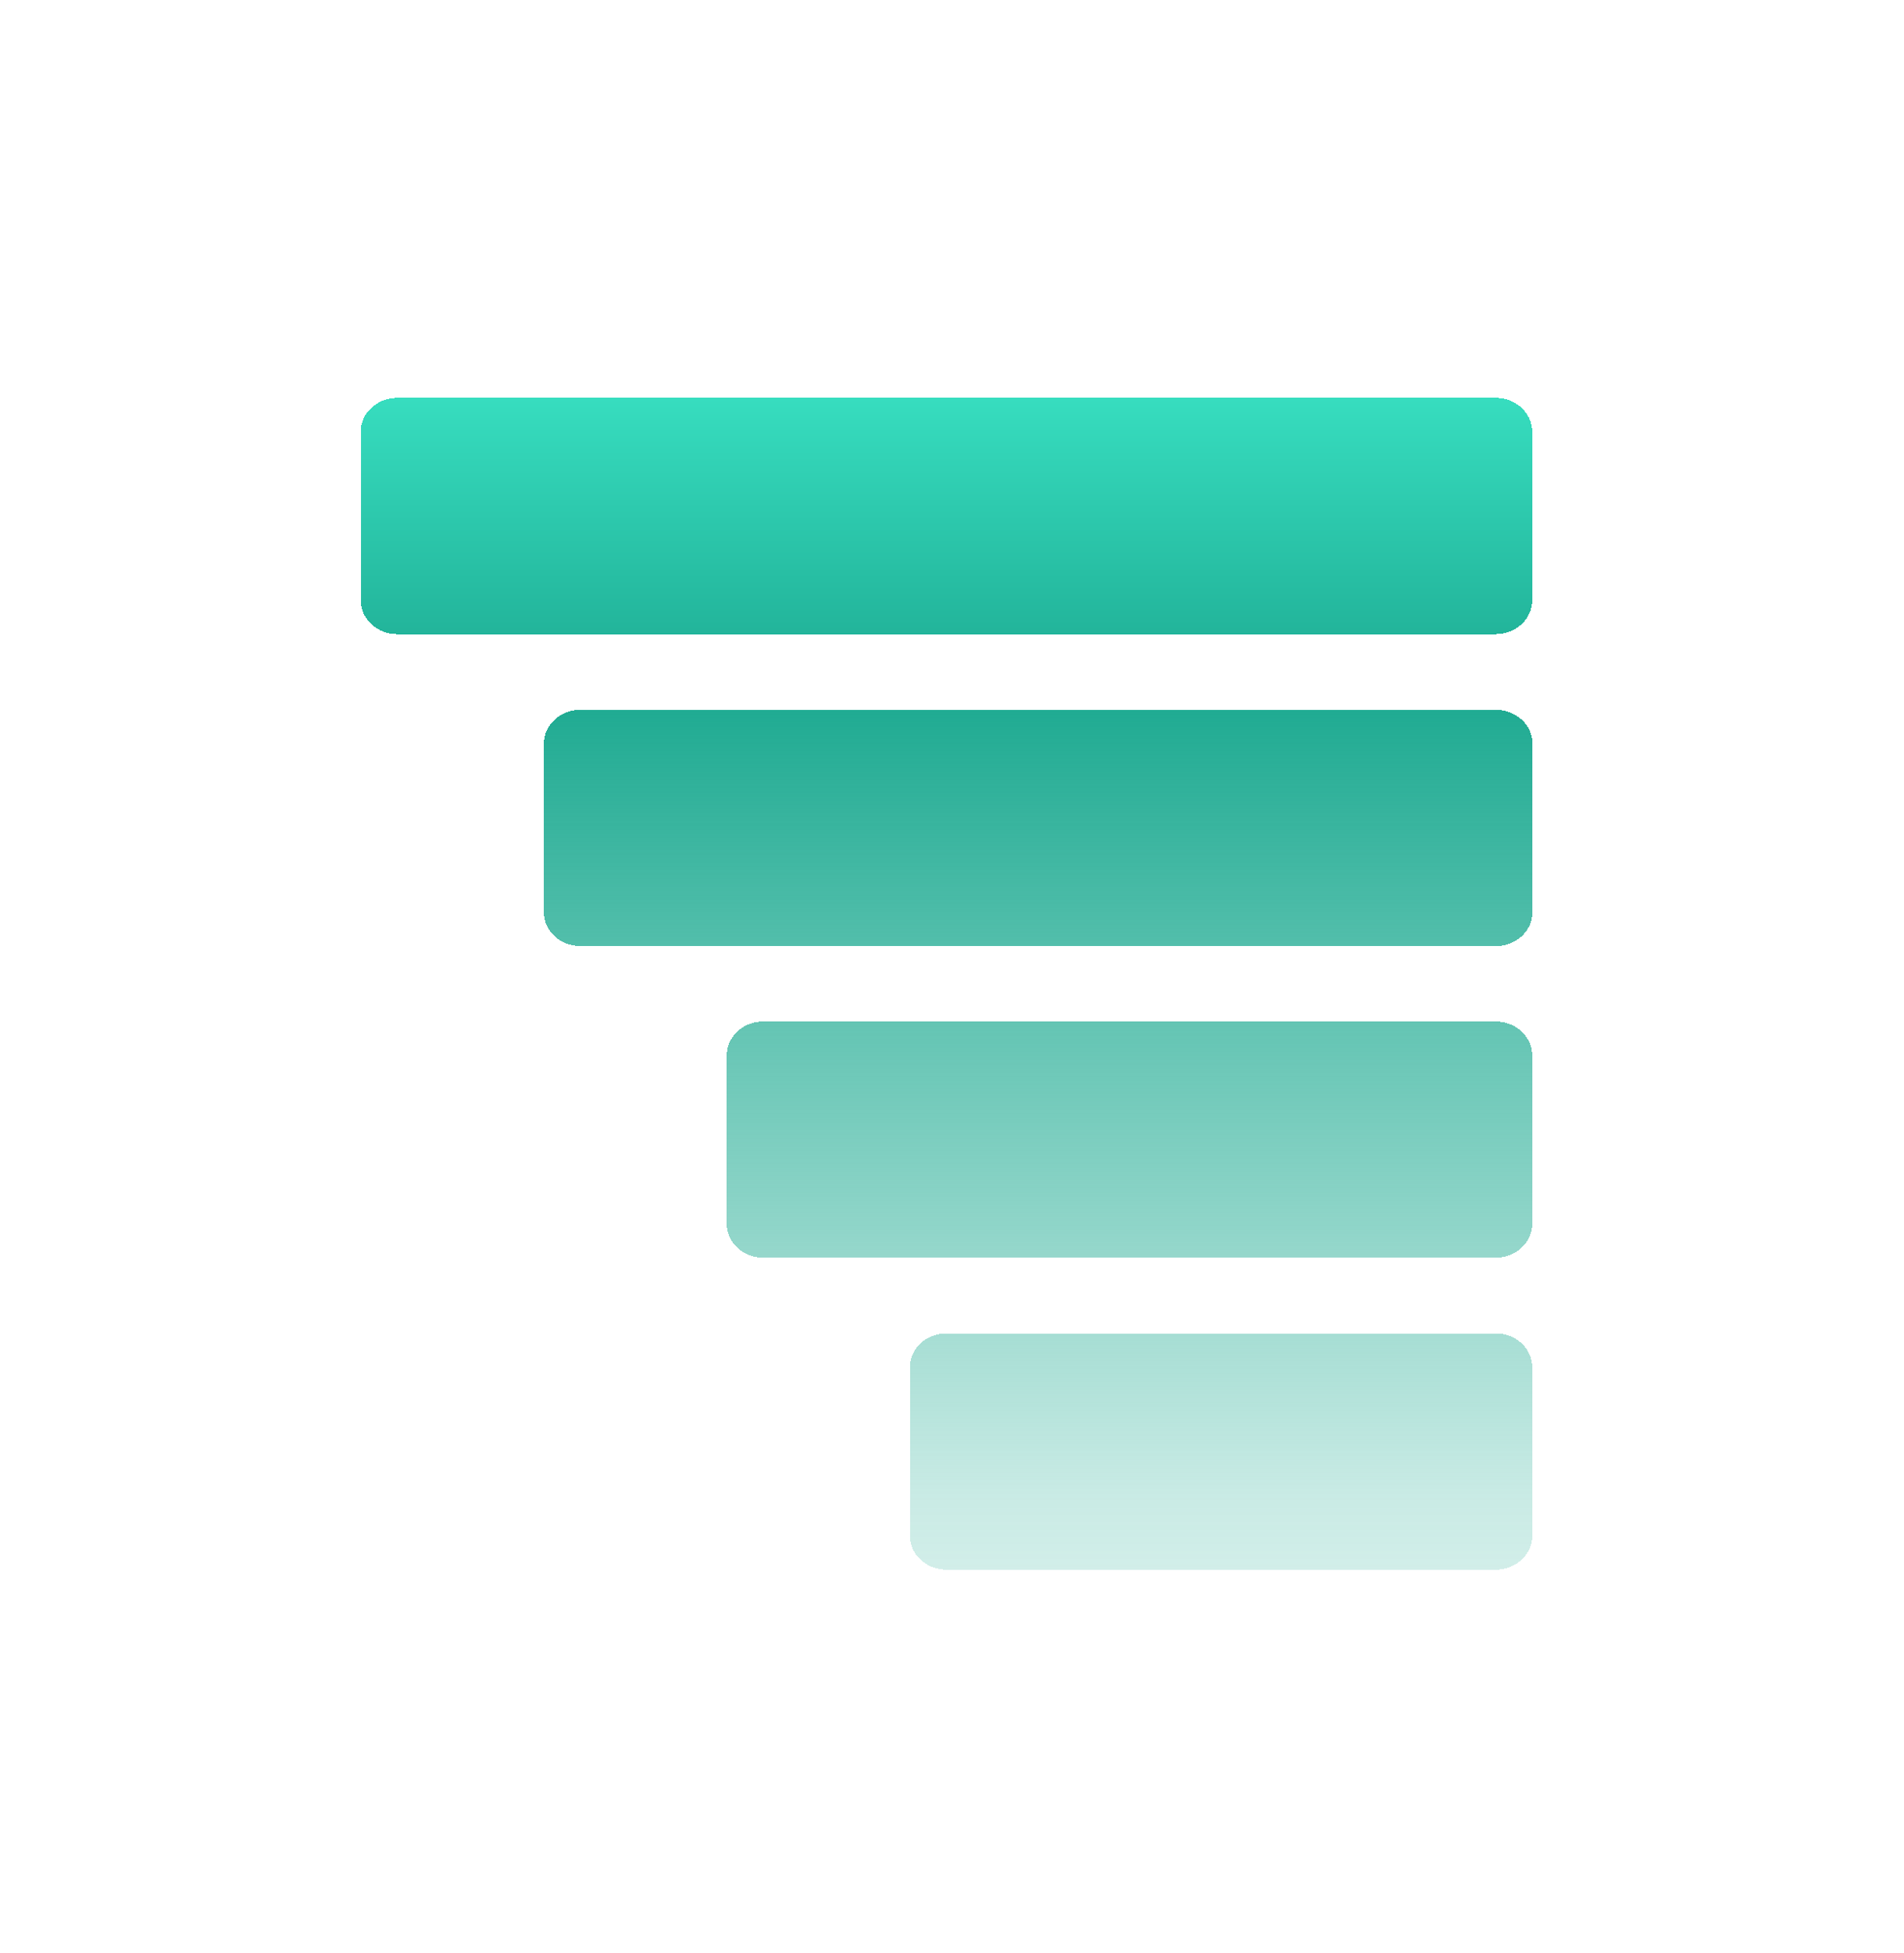 <svg width="39" height="40" viewBox="0 0 39 40" fill="none" xmlns="http://www.w3.org/2000/svg">
<g filter="url(#filter0_d_912_17150)">
<path d="M30.633 6.148H8.14C7.725 6.148 7.389 6.458 7.389 6.84V10.297C7.389 10.679 7.725 10.988 8.14 10.988H30.633C31.048 10.988 31.384 10.679 31.384 10.297V6.84C31.384 6.458 31.048 6.148 30.633 6.148Z" fill="url(#paint0_linear_912_17150)" shape-rendering="crispEdges"/>
<path d="M30.638 12.537H11.891C11.476 12.537 11.14 12.846 11.14 13.228V16.685C11.14 17.067 11.476 17.377 11.891 17.377H30.638C31.052 17.377 31.389 17.067 31.389 16.685V13.228C31.389 12.846 31.052 12.537 30.638 12.537Z" fill="url(#paint1_linear_912_17150)" shape-rendering="crispEdges"/>
<path d="M30.633 18.92H15.637C15.223 18.92 14.886 19.23 14.886 19.611V23.069C14.886 23.45 15.223 23.76 15.637 23.76H30.633C31.047 23.76 31.384 23.45 31.384 23.069V19.611C31.384 19.23 31.047 18.92 30.633 18.92Z" fill="url(#paint2_linear_912_17150)" shape-rendering="crispEdges"/>
<path d="M30.633 25.308H19.39C18.975 25.308 18.638 25.618 18.638 26V29.457C18.638 29.839 18.975 30.148 19.39 30.148H30.633C31.048 30.148 31.385 29.839 31.385 29.457V26C31.385 25.618 31.048 25.308 30.633 25.308Z" fill="url(#paint3_linear_912_17150)" shape-rendering="crispEdges"/>
</g>
<defs>
<filter id="filter0_d_912_17150" x="0.389" y="1.148" width="38" height="38" filterUnits="userSpaceOnUse" color-interpolation-filters="sRGB">
<feFlood flood-opacity="0" result="BackgroundImageFix"/>
<feColorMatrix in="SourceAlpha" type="matrix" values="0 0 0 0 0 0 0 0 0 0 0 0 0 0 0 0 0 0 127 0" result="hardAlpha"/>
<feOffset dy="2"/>
<feGaussianBlur stdDeviation="3.5"/>
<feComposite in2="hardAlpha" operator="out"/>
<feColorMatrix type="matrix" values="0 0 0 0 0.114 0 0 0 0 0.667 0 0 0 0 0.569 0 0 0 0.2 0"/>
<feBlend mode="normal" in2="BackgroundImageFix" result="effect1_dropShadow_912_17150"/>
<feBlend mode="normal" in="SourceGraphic" in2="effect1_dropShadow_912_17150" result="shape"/>
</filter>
<linearGradient id="paint0_linear_912_17150" x1="19.301" y1="6.148" x2="19.301" y2="37.92" gradientUnits="userSpaceOnUse">
<stop stop-color="#37DDBF"/>
<stop offset="0.192" stop-color="#1DAA91"/>
<stop offset="0.707" stop-color="#1DAA91" stop-opacity="0.24"/>
<stop offset="1" stop-color="#1DAA91" stop-opacity="0"/>
</linearGradient>
<linearGradient id="paint1_linear_912_17150" x1="19.301" y1="6.148" x2="19.301" y2="37.92" gradientUnits="userSpaceOnUse">
<stop stop-color="#37DDBF"/>
<stop offset="0.192" stop-color="#1DAA91"/>
<stop offset="0.707" stop-color="#1DAA91" stop-opacity="0.24"/>
<stop offset="1" stop-color="#1DAA91" stop-opacity="0"/>
</linearGradient>
<linearGradient id="paint2_linear_912_17150" x1="19.301" y1="6.148" x2="19.301" y2="37.92" gradientUnits="userSpaceOnUse">
<stop stop-color="#37DDBF"/>
<stop offset="0.192" stop-color="#1DAA91"/>
<stop offset="0.707" stop-color="#1DAA91" stop-opacity="0.24"/>
<stop offset="1" stop-color="#1DAA91" stop-opacity="0"/>
</linearGradient>
<linearGradient id="paint3_linear_912_17150" x1="19.301" y1="6.148" x2="19.301" y2="37.92" gradientUnits="userSpaceOnUse">
<stop stop-color="#37DDBF"/>
<stop offset="0.192" stop-color="#1DAA91"/>
<stop offset="0.707" stop-color="#1DAA91" stop-opacity="0.24"/>
<stop offset="1" stop-color="#1DAA91" stop-opacity="0"/>
</linearGradient>
</defs>
</svg>
